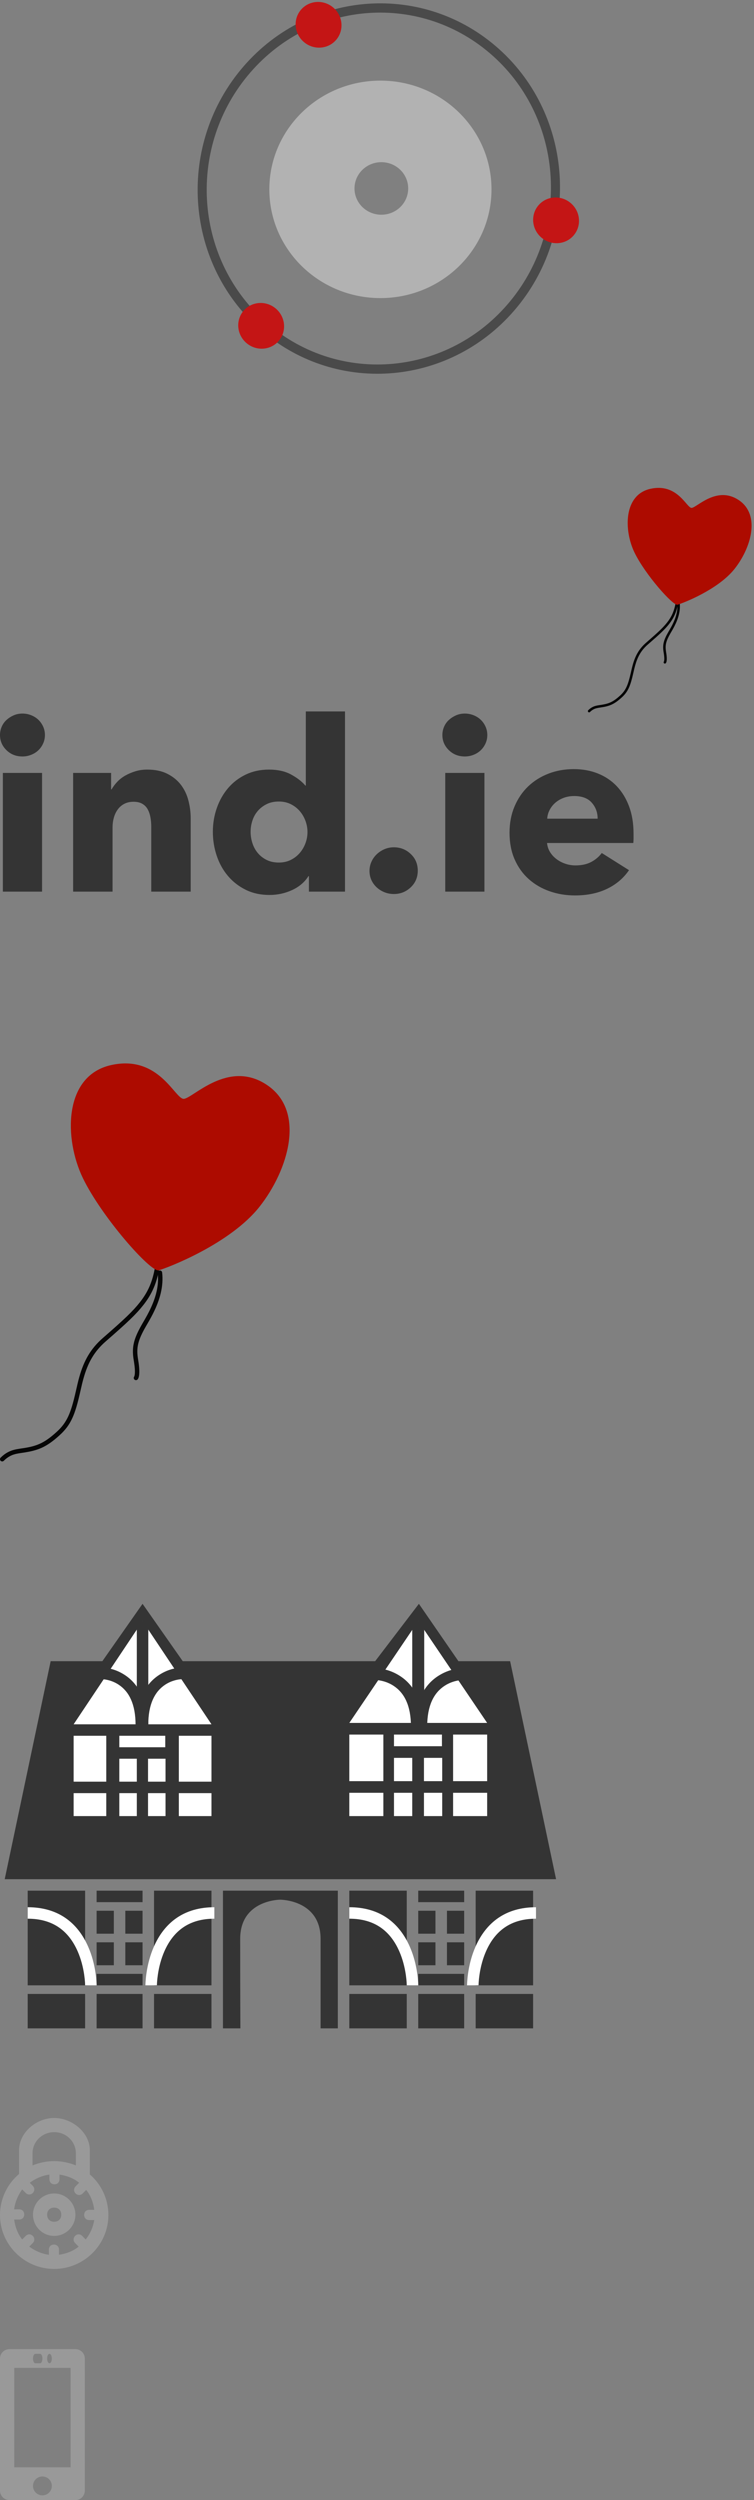 <?xml version="1.0" encoding="UTF-8" standalone="no"?>
<svg width="160px" height="530px" viewBox="0 0 160 530" version="1.1" xmlns="http://www.w3.org/2000/svg" xmlns:xlink="http://www.w3.org/1999/xlink" xmlns:sketch="http://www.bohemiancoding.com/sketch/ns">
    <rect x="0" y="0" width="160" height="530" fill="#808080" stroke="none"/>
    <!-- Generator: Sketch 3.1.1 (8761) - http://www.bohemiancoding.com/sketch -->
    <title>sprite-roadmap</title>
    <desc>Created with Sketch.</desc>
    <defs></defs>
    <g id="Page-1" stroke="none" stroke-width="1" fill="none" fill-rule="evenodd" sketch:type="MSPage">
        <g id="sprite-roadmap" sketch:type="MSArtboardGroup">
            <g id="pulse" sketch:type="MSLayerGroup" transform="translate(36, -5)">
                <path d="M24.743,78.243 C43.534,88.852 67.562,82.556 78.411,64.181 C89.26,45.805 82.822,22.308 64.031,11.699 C45.239,1.09 21.211,7.386 10.362,25.761 C-0.487,44.137 5.951,67.634 24.743,78.243 Z M63.048,13.363 C80.9,23.441 87.016,45.763 76.71,63.22 C66.403,80.677 43.576,86.658 25.725,76.579 C7.873,66.501 1.757,44.179 12.063,26.722 C22.37,9.265 45.197,3.284 63.048,13.363 Z" id="outer-ring" fill="#4A4A4A" sketch:type="MSShapeGroup" transform="translate(44.387, 44.971) rotate(-80) translate(-44.387, -44.971) "></path>
                <ellipse id="node" fill="#C41515" sketch:type="MSShapeGroup" transform="translate(31.602, 10.257) rotate(-320) translate(-31.602, -10.257) " cx="31.602" cy="10.257" rx="4.911" ry="4.802"></ellipse>
                <ellipse id="node" fill="#C41515" sketch:type="MSShapeGroup" transform="translate(81.999, 51.711) rotate(-320) translate(-81.999, -51.711) " cx="81.999" cy="51.711" rx="4.911" ry="4.802"></ellipse>
                <ellipse id="node" fill="#C41515" sketch:type="MSShapeGroup" transform="translate(19.418, 74.075) rotate(-320) translate(-19.418, -74.075) " cx="19.418" cy="74.075" rx="4.911" ry="4.802"></ellipse>
                <path d="M44.725,68.194 C57.744,68.194 68.298,57.873 68.298,45.142 C68.298,32.411 57.744,22.091 44.725,22.091 C31.707,22.091 21.153,32.411 21.153,45.142 C21.153,57.873 31.707,68.194 44.725,68.194 Z M44.922,50.521 C48.068,50.521 50.619,48.027 50.619,44.95 C50.619,41.874 48.068,39.38 44.922,39.38 C41.776,39.38 39.225,41.874 39.225,44.95 C39.225,48.027 41.776,50.521 44.922,50.521 Z" id="middle-ring" fill="#B2B2B2" sketch:type="MSShapeGroup"></path>
            </g>
            <g id="indie" sketch:type="MSLayerGroup" transform="translate(0, 100)">
                <path d="M9.533,55.819 C9.533,56.459 9.406,57.057 9.153,57.613 C8.899,58.169 8.561,58.649 8.139,59.053 C7.716,59.458 7.209,59.778 6.617,60.013 C6.026,60.249 5.409,60.367 4.767,60.367 C3.414,60.367 2.282,59.921 1.369,59.028 C0.456,58.135 0,57.066 0,55.819 C0,55.213 0.118,54.632 0.355,54.076 C0.592,53.52 0.93,53.04 1.369,52.636 C1.809,52.231 2.316,51.903 2.89,51.65 C3.465,51.397 4.09,51.271 4.767,51.271 C5.409,51.271 6.026,51.389 6.617,51.625 C7.209,51.861 7.716,52.181 8.139,52.585 C8.561,52.989 8.899,53.469 9.153,54.025 C9.406,54.581 9.533,55.179 9.533,55.819 Z M0.608,89.02 L0.608,63.854 L8.925,63.854 L8.925,89.02 L0.608,89.02 Z M32.098,89.02 L32.098,75.275 C32.098,74.567 32.039,73.893 31.921,73.253 C31.803,72.613 31.608,72.049 31.338,71.56 C31.067,71.072 30.687,70.685 30.197,70.398 C29.707,70.112 29.09,69.969 28.346,69.969 C27.602,69.969 26.951,70.112 26.394,70.398 C25.836,70.685 25.371,71.08 24.999,71.586 C24.627,72.091 24.348,72.672 24.162,73.329 C23.977,73.986 23.884,74.668 23.884,75.376 L23.884,89.02 L15.517,89.02 L15.517,63.854 L23.579,63.854 L23.579,67.341 L23.681,67.341 C23.985,66.802 24.382,66.271 24.872,65.749 C25.363,65.227 25.937,64.781 26.596,64.41 C27.256,64.039 27.974,63.736 28.752,63.5 C29.529,63.265 30.357,63.147 31.236,63.147 C32.927,63.147 34.363,63.45 35.546,64.056 C36.73,64.663 37.685,65.446 38.411,66.406 C39.138,67.366 39.662,68.469 39.983,69.716 C40.305,70.963 40.465,72.209 40.465,73.456 L40.465,89.02 L32.098,89.02 Z M65.553,89.02 L65.553,85.735 L65.452,85.735 C64.64,87.015 63.482,88.001 61.978,88.691 C60.474,89.382 58.876,89.727 57.186,89.727 C55.293,89.727 53.603,89.357 52.115,88.616 C50.628,87.875 49.369,86.889 48.338,85.659 C47.307,84.43 46.521,83.006 45.98,81.389 C45.439,79.772 45.168,78.088 45.168,76.336 C45.168,74.584 45.447,72.908 46.005,71.308 C46.563,69.708 47.357,68.301 48.388,67.088 C49.419,65.875 50.67,64.915 52.141,64.208 C53.611,63.5 55.259,63.147 57.085,63.147 C58.944,63.147 60.516,63.5 61.801,64.208 C63.085,64.915 64.083,65.69 64.792,66.532 L64.894,66.532 L64.894,50.816 L73.21,50.816 L73.21,89.02 L65.553,89.02 Z M65.249,76.386 C65.249,75.578 65.105,74.786 64.818,74.011 C64.53,73.237 64.125,72.546 63.601,71.939 C63.077,71.333 62.443,70.845 61.699,70.474 C60.956,70.103 60.11,69.918 59.164,69.918 C58.183,69.918 57.321,70.103 56.578,70.474 C55.834,70.845 55.209,71.325 54.702,71.914 C54.194,72.504 53.814,73.186 53.561,73.961 C53.307,74.736 53.18,75.527 53.18,76.336 C53.18,77.144 53.307,77.945 53.561,78.736 C53.814,79.528 54.194,80.227 54.702,80.833 C55.209,81.44 55.834,81.928 56.578,82.299 C57.321,82.67 58.183,82.855 59.164,82.855 C60.11,82.855 60.956,82.67 61.699,82.299 C62.443,81.928 63.077,81.44 63.601,80.833 C64.125,80.227 64.53,79.536 64.818,78.762 C65.105,77.987 65.249,77.195 65.249,76.386 Z M88.651,84.573 C88.651,85.988 88.152,87.167 87.155,88.11 C86.158,89.054 84.966,89.525 83.58,89.525 C82.87,89.525 82.202,89.399 81.577,89.146 C80.951,88.894 80.402,88.548 79.929,88.11 C79.456,87.672 79.084,87.159 78.813,86.569 C78.543,85.979 78.408,85.331 78.408,84.623 C78.408,83.95 78.543,83.31 78.813,82.703 C79.084,82.097 79.456,81.566 79.929,81.111 C80.402,80.657 80.951,80.294 81.577,80.025 C82.202,79.755 82.87,79.621 83.58,79.621 C84.966,79.621 86.158,80.092 87.155,81.036 C88.152,81.979 88.651,83.158 88.651,84.573 Z M103.407,55.819 C103.407,56.459 103.28,57.057 103.026,57.613 C102.773,58.169 102.435,58.649 102.012,59.053 C101.59,59.458 101.083,59.778 100.491,60.013 C99.899,60.249 99.283,60.367 98.64,60.367 C97.288,60.367 96.156,59.921 95.243,59.028 C94.33,58.135 93.874,57.066 93.874,55.819 C93.874,55.213 93.992,54.632 94.229,54.076 C94.465,53.52 94.803,53.04 95.243,52.636 C95.682,52.231 96.189,51.903 96.764,51.65 C97.339,51.397 97.964,51.271 98.64,51.271 C99.283,51.271 99.899,51.389 100.491,51.625 C101.083,51.861 101.59,52.181 102.012,52.585 C102.435,52.989 102.773,53.469 103.026,54.025 C103.28,54.581 103.407,55.179 103.407,55.819 Z M94.482,89.02 L94.482,63.854 L102.798,63.854 L102.798,89.02 L94.482,89.02 Z M134.44,77.751 C134.44,78.088 134.423,78.408 134.39,78.711 L116.084,78.711 C116.151,79.419 116.363,80.059 116.718,80.631 C117.073,81.204 117.529,81.701 118.087,82.122 C118.645,82.543 119.27,82.872 119.963,83.107 C120.656,83.343 121.374,83.461 122.118,83.461 C123.437,83.461 124.552,83.217 125.465,82.728 C126.378,82.24 127.121,81.608 127.696,80.833 L133.477,84.472 C132.294,86.19 130.73,87.512 128.786,88.439 C126.842,89.365 124.586,89.828 122.017,89.828 C120.124,89.828 118.332,89.534 116.642,88.944 C114.951,88.355 113.472,87.496 112.205,86.367 C110.937,85.238 109.94,83.849 109.213,82.198 C108.486,80.547 108.123,78.661 108.123,76.538 C108.123,74.483 108.478,72.622 109.188,70.954 C109.897,69.286 110.861,67.872 112.078,66.709 C113.295,65.547 114.732,64.646 116.388,64.006 C118.045,63.366 119.836,63.046 121.763,63.046 C123.622,63.046 125.33,63.357 126.885,63.98 C128.44,64.604 129.775,65.505 130.891,66.684 C132.006,67.863 132.877,69.295 133.502,70.979 C134.128,72.664 134.44,74.584 134.44,76.74 L134.44,77.751 Z M126.821,73.557 C126.821,72.243 126.407,71.114 125.579,70.171 C124.751,69.227 123.508,68.756 121.852,68.756 C121.041,68.756 120.297,68.882 119.621,69.135 C118.945,69.388 118.353,69.733 117.846,70.171 C117.339,70.609 116.933,71.123 116.629,71.712 C116.325,72.302 116.156,72.916 116.122,73.557 L126.821,73.557 Z" id="ind.ie" fill="#343434" sketch:type="MSShapeGroup"></path>
                <path d="M141.578,31.945 C140.727,33.029 139.716,33.983 137.117,36.237 C135.637,37.52 134.827,38.957 134.275,40.918 C134.142,41.392 134.066,41.71 133.856,42.635 C133.264,45.243 132.803,46.353 131.556,47.482 C130.04,48.855 129.144,49.203 127.353,49.458 C126.544,49.573 126.154,49.668 125.687,49.915 C125.386,50.075 125.102,50.286 124.823,50.564 C124.719,50.667 124.718,50.836 124.822,50.94 C124.925,51.045 125.094,51.045 125.198,50.942 C125.44,50.701 125.682,50.521 125.936,50.386 C126.333,50.176 126.677,50.092 127.428,49.986 C129.315,49.717 130.308,49.331 131.913,47.878 C133.266,46.652 133.76,45.462 134.375,42.753 C134.583,41.838 134.657,41.525 134.788,41.062 C135.314,39.194 136.073,37.847 137.465,36.64 C140.092,34.362 141.117,33.395 141.997,32.274 C143.026,30.964 143.59,29.661 143.901,27.863 C143.926,27.718 143.829,27.58 143.684,27.555 C143.539,27.53 143.401,27.627 143.376,27.772 C143.08,29.485 142.552,30.705 141.578,31.945 Z" id="string" fill="#050505" sketch:type="MSShapeGroup"></path>
                <path d="M142.65,32.494 C142.514,32.762 142.371,33.024 142.204,33.315 C142.116,33.469 141.851,33.922 141.823,33.971 C140.76,35.814 140.564,36.793 140.825,38.326 C140.992,39.303 140.992,39.895 140.902,40.187 C140.893,40.218 140.884,40.238 140.878,40.249 C140.88,40.245 140.888,40.235 140.901,40.222 C140.796,40.325 140.795,40.494 140.898,40.599 C141,40.704 141.169,40.705 141.274,40.602 C141.325,40.553 141.373,40.469 141.411,40.344 C141.529,39.958 141.529,39.288 141.35,38.236 C141.11,36.83 141.281,35.976 142.284,34.237 C142.311,34.19 142.576,33.737 142.666,33.58 C142.837,33.282 142.984,33.012 143.125,32.736 C143.992,31.032 144.419,29.424 144.236,27.788 C144.22,27.642 144.088,27.536 143.942,27.553 C143.796,27.569 143.691,27.701 143.707,27.847 C143.877,29.362 143.475,30.875 142.65,32.494 Z" id="string" fill="#050505" sketch:type="MSShapeGroup"></path>
                <path d="M146.853,28.171 C145.989,28.662 138.649,23.634 135.321,19.651 C131.992,15.669 130.06,8.353 135.33,5.72 C140.599,3.087 143.746,7.793 144.779,7.535 C145.812,7.277 148.786,1.593 154.1,3.511 C159.415,5.429 159.08,12.77 156.752,17.888 C154.424,23.006 147.891,27.583 146.853,28.171 Z" id="balloon" fill="#AD0B00" sketch:type="MSShapeGroup" transform="translate(145.214, 15.636) rotate(14) translate(-145.214, -15.636) "></path>
            </g>
            <g id="heartbeat" sketch:type="MSLayerGroup" transform="translate(0, 220)">
                <path d="M29.716,56.034 C28.213,57.954 26.428,59.645 21.84,63.637 C19.228,65.909 17.799,68.453 16.824,71.927 C16.589,72.767 16.454,73.33 16.084,74.969 C15.039,79.587 14.225,81.553 12.024,83.553 C9.348,85.984 7.766,86.601 4.605,87.052 C3.178,87.256 2.489,87.424 1.665,87.862 C1.133,88.144 0.631,88.519 0.139,89.01 C-0.045,89.194 -0.046,89.493 0.136,89.677 C0.319,89.862 0.617,89.863 0.801,89.68 C1.229,89.253 1.656,88.934 2.104,88.696 C2.805,88.324 3.412,88.175 4.737,87.986 C8.068,87.511 9.82,86.828 12.654,84.253 C15.042,82.083 15.915,79.975 17,75.178 C17.367,73.556 17.499,73.002 17.729,72.183 C18.657,68.874 19.997,66.489 22.456,64.35 C27.092,60.316 28.901,58.602 30.455,56.618 C32.272,54.297 33.268,51.99 33.816,48.805 C33.86,48.549 33.689,48.304 33.433,48.26 C33.177,48.216 32.934,48.388 32.89,48.645 C32.368,51.678 31.435,53.84 29.716,56.034 Z" id="string" fill="#050505" sketch:type="MSShapeGroup"></path>
                <path d="M31.609,58.092 C31.368,58.566 31.115,59.031 30.821,59.546 C30.665,59.819 30.198,60.62 30.148,60.708 C28.271,63.973 27.926,65.705 28.387,68.42 C28.68,70.151 28.68,71.2 28.523,71.717 C28.506,71.772 28.491,71.807 28.48,71.826 C28.484,71.819 28.497,71.802 28.521,71.779 C28.335,71.961 28.333,72.26 28.514,72.446 C28.696,72.632 28.994,72.635 29.179,72.453 C29.268,72.364 29.353,72.216 29.421,71.994 C29.629,71.312 29.629,70.124 29.313,68.262 C28.89,65.771 29.192,64.259 30.962,61.179 C31.01,61.096 31.478,60.293 31.637,60.015 C31.937,59.488 32.198,59.01 32.446,58.52 C33.977,55.502 34.731,52.655 34.408,49.757 C34.379,49.498 34.146,49.311 33.888,49.34 C33.631,49.369 33.445,49.603 33.474,49.862 C33.773,52.545 33.063,55.224 31.609,58.092 Z" id="string" fill="#050505" sketch:type="MSShapeGroup"></path>
                <path d="M39.127,49.254 C37.602,50.122 24.646,41.217 18.77,34.164 C12.895,27.11 9.484,14.154 18.786,9.49 C28.088,4.827 33.643,13.162 35.467,12.705 C37.291,12.249 42.539,2.181 51.921,5.578 C61.303,8.976 60.71,21.977 56.601,31.042 C52.492,40.106 40.959,48.211 39.127,49.254 Z" id="balloon" fill="#AD0B00" sketch:type="MSShapeGroup" transform="translate(36.228, 27.096) rotate(14) translate(-36.228, -27.096) "></path>
            </g>
            <g id="waystone" sketch:type="MSLayerGroup" transform="translate(1, 340)">
                <g id="left-front" transform="translate(4.875, 60.811)" sketch:type="MSShapeGroup">
                    <rect id="Rectangle-path" fill="#343434" x="14.625" y="4.257" width="3.656" height="4.865"></rect>
                    <rect id="Rectangle-path-2" fill="#343434" x="20.719" y="4.257" width="3.656" height="4.865"></rect>
                    <rect id="Rectangle-path-2" fill="#343434" x="14.625" y="10.946" width="3.656" height="4.865"></rect>
                    <rect id="Rectangle-path-3" fill="#343434" x="20.719" y="10.946" width="3.656" height="4.865"></rect>
                    <rect id="Rectangle-path" fill="#343434" x="14.625" y="0" width="9.75" height="2.432"></rect>
                    <rect id="Rectangle-path" fill="#343434" x="14.625" y="17.635" width="9.75" height="2.432"></rect>
                    <path d="M26.812,20.068 L26.812,0 L39,0 L39,20.068 L26.812,20.068 Z" id="Shape-3" fill="#343434" transform="translate(32.906, 10.034) scale(-1, 1) translate(-32.906, -10.034) "></path>
                    <path d="M0,20.068 L0,0 L12.188,0 L12.188,20.068 L0,20.068 Z" id="Shape-2" fill="#343434"></path>
                    <path d="M10.615,12.882 C11.301,14.452 11.746,16.147 11.993,17.845 C12.08,18.44 12.135,18.992 12.166,19.484 C12.177,19.654 12.183,19.803 12.187,19.931 C12.189,19.999 12.189,19.999 12.19,20.041 C12.19,20.069 14.627,20.068 14.627,20.068 C14.627,20.031 14.627,20.031 14.627,20.006 C14.626,19.947 14.626,19.947 14.624,19.86 C14.619,19.706 14.611,19.53 14.599,19.333 C14.564,18.776 14.502,18.159 14.405,17.495 C14.129,15.597 13.63,13.697 12.85,11.91 C10.573,6.7 6.39,3.508 0,3.508 L0,5.941 C5.343,5.941 8.702,8.503 10.615,12.882 Z" id="Path-80" fill="#FFFFFF"></path>
                    <path d="M35.6,12.882 C36.286,14.452 36.73,16.147 36.977,17.845 C37.064,18.44 37.12,18.992 37.15,19.484 C37.161,19.654 37.168,19.803 37.171,19.931 C37.173,19.999 37.173,19.999 37.174,20.041 C37.174,20.069 39.612,20.068 39.612,20.068 C39.612,20.031 39.612,20.031 39.611,20.006 C39.61,19.947 39.61,19.947 39.608,19.86 C39.603,19.706 39.596,19.53 39.583,19.333 C39.548,18.776 39.486,18.159 39.39,17.495 C39.113,15.597 38.615,13.697 37.834,11.91 C35.557,6.7 31.374,3.508 24.984,3.508 L24.984,5.941 C30.327,5.941 33.686,8.503 35.6,12.882 Z" id="Path-81" fill="#FFFFFF" transform="translate(32.298, 11.789) scale(-1, 1) translate(-32.298, -11.789) "></path>
                    <rect id="Rectangle-path-4" fill="#343434" x="0" y="21.892" width="12.188" height="7.297"></rect>
                    <rect id="Rectangle-path-5" fill="#343434" x="26.812" y="21.892" width="12.188" height="7.297"></rect>
                    <rect id="Rectangle-path-5" fill="#343434" x="14.625" y="21.892" width="9.75" height="7.297"></rect>
                </g>
                <g id="left-front-2" transform="translate(73.125, 60.811)" sketch:type="MSShapeGroup">
                    <rect id="Rectangle-path" fill="#343434" x="14.625" y="4.257" width="3.656" height="4.865"></rect>
                    <rect id="Rectangle-path-2" fill="#343434" x="20.719" y="4.257" width="3.656" height="4.865"></rect>
                    <rect id="Rectangle-path-2" fill="#343434" x="14.625" y="10.946" width="3.656" height="4.865"></rect>
                    <rect id="Rectangle-path-3" fill="#343434" x="20.719" y="10.946" width="3.656" height="4.865"></rect>
                    <rect id="Rectangle-path" fill="#343434" x="14.625" y="0" width="9.75" height="2.432"></rect>
                    <rect id="Rectangle-path" fill="#343434" x="14.625" y="17.635" width="9.75" height="2.432"></rect>
                    <path d="M26.812,20.068 L26.812,0 L39,0 L39,20.068 L26.812,20.068 Z" id="Shape-3" fill="#343434" transform="translate(32.906, 10.034) scale(-1, 1) translate(-32.906, -10.034) "></path>
                    <path d="M0,20.068 L0,0 L12.188,0 L12.188,20.068 L0,20.068 Z" id="Shape-2" fill="#343434"></path>
                    <path d="M10.615,12.882 C11.301,14.452 11.746,16.147 11.993,17.845 C12.08,18.44 12.135,18.992 12.166,19.484 C12.177,19.654 12.183,19.803 12.187,19.931 C12.189,19.999 12.189,19.999 12.19,20.041 C12.19,20.069 14.627,20.068 14.627,20.068 C14.627,20.031 14.627,20.031 14.627,20.006 C14.626,19.947 14.626,19.947 14.624,19.86 C14.619,19.706 14.611,19.53 14.599,19.333 C14.564,18.776 14.502,18.159 14.405,17.495 C14.129,15.597 13.63,13.697 12.85,11.91 C10.573,6.7 6.39,3.508 0,3.508 L0,5.941 C5.343,5.941 8.702,8.503 10.615,12.882 Z" id="Path-80" fill="#FFFFFF"></path>
                    <path d="M35.6,12.882 C36.286,14.452 36.73,16.147 36.977,17.845 C37.064,18.44 37.12,18.992 37.15,19.484 C37.161,19.654 37.168,19.803 37.171,19.931 C37.173,19.999 37.173,19.999 37.174,20.041 C37.174,20.069 39.612,20.068 39.612,20.068 C39.612,20.031 39.612,20.031 39.611,20.006 C39.61,19.947 39.61,19.947 39.608,19.86 C39.603,19.706 39.596,19.53 39.583,19.333 C39.548,18.776 39.486,18.159 39.39,17.495 C39.113,15.597 38.615,13.697 37.834,11.91 C35.557,6.7 31.374,3.508 24.984,3.508 L24.984,5.941 C30.327,5.941 33.686,8.503 35.6,12.882 Z" id="Path-81" fill="#FFFFFF" transform="translate(32.298, 11.789) scale(-1, 1) translate(-32.298, -11.789) "></path>
                    <rect id="Rectangle-path-4" fill="#343434" x="0" y="21.892" width="12.188" height="7.297"></rect>
                    <rect id="Rectangle-path-5" fill="#343434" x="26.812" y="21.892" width="12.188" height="7.297"></rect>
                    <rect id="Rectangle-path-5" fill="#343434" x="14.625" y="21.892" width="9.75" height="7.297"></rect>
                </g>
                <path d="M50.012,90 C50.012,90 49.969,83.374 49.969,71.027 C49.969,62.721 58.472,62.721 58.472,62.721 C58.472,62.721 67.031,62.721 67.031,71.027 L67.031,90 L70.688,90 L70.688,60.811 L46.312,60.811 L46.312,90 L50.012,90 Z" id="Shape" fill="#343434" sketch:type="MSShapeGroup"></path>
                <path d="M96.281,12.162 L87.89,-1.35027125e-16 L78.609,12.162 L37.781,12.162 L29.25,-1.35027125e-16 L20.719,12.162 L9.75,12.162 L-1.35308431e-16,58.378 L117,58.378 L107.25,12.162 L96.281,12.162 Z" id="Shape" fill="#343434" sketch:type="MSShapeGroup"></path>
                <g id="Group" transform="translate(14.625, 3.649)" sketch:type="MSShapeGroup">
                    <rect id="Rectangle-path-3" fill="#FFFFFF" x="0" y="24.324" width="6.925" height="9.73"></rect>
                    <rect id="Rectangle-path-4" fill="#FFFFFF" x="0" y="36.486" width="6.925" height="4.865"></rect>
                    <rect id="Rectangle-path-4" fill="#FFFFFF" x="22.325" y="24.324" width="6.925" height="9.73"></rect>
                    <rect id="Rectangle-path-5" fill="#FFFFFF" x="22.325" y="36.486" width="6.925" height="4.865"></rect>
                    <rect id="Rectangle-path-3" fill="#FFFFFF" x="9.695" y="29.189" width="3.712" height="4.865"></rect>
                    <rect id="Rectangle-path-4" fill="#FFFFFF" x="9.695" y="36.486" width="3.712" height="4.865"></rect>
                    <rect id="Rectangle-path-5" fill="#FFFFFF" x="15.788" y="36.486" width="3.712" height="4.865"></rect>
                    <rect id="Rectangle-path-6" fill="#FFFFFF" x="15.788" y="29.189" width="3.712" height="4.865"></rect>
                    <rect id="Rectangle-path-2" fill="#FFFFFF" x="9.695" y="24.324" width="9.75" height="2.432"></rect>
                    <path d="M0,21.892 L29.25,21.892 L14.625,0 L0,21.892 Z" id="Path-82" fill="#FFFFFF"></path>
                    <rect id="Rectangle-102" fill="#343434" x="13.406" y="0" width="2.438" height="21.892"></rect>
                    <path d="M18.084,11.465 C15.146,13.401 13.4,16.855 13.4,22.026 L15.837,22.026 C15.837,17.65 17.194,14.967 19.428,13.494 C20.199,12.986 21.031,12.657 21.862,12.474 C22.352,12.366 22.718,12.332 22.893,12.332 L22.893,9.9 C21.641,9.9 19.867,10.289 18.084,11.465 Z" id="Path-83" fill="#343434"></path>
                    <path d="M10.772,11.465 C7.834,13.401 6.087,16.855 6.087,22.026 L8.525,22.026 C8.525,17.65 9.881,14.967 12.115,13.494 C12.887,12.986 13.718,12.657 14.55,12.474 C15.039,12.366 15.405,12.332 15.581,12.332 L15.581,9.9 C14.329,9.9 12.554,10.289 10.772,11.465 Z" id="Path-84" fill="#343434" transform="translate(10.834, 15.963) scale(-1, 1) translate(-10.834, -15.963) "></path>
                </g>
                <g id="Group-2" transform="translate(73.125, 3.649)" sketch:type="MSShapeGroup">
                    <rect id="Rectangle-path-3" fill="#FFFFFF" x="0" y="24.07" width="7.226" height="9.875"></rect>
                    <rect id="Rectangle-path-4" fill="#FFFFFF" x="0" y="36.414" width="7.226" height="4.937"></rect>
                    <rect id="Rectangle-path-4" fill="#FFFFFF" x="22.024" y="24.07" width="7.226" height="9.875"></rect>
                    <rect id="Rectangle-path-5" fill="#FFFFFF" x="22.024" y="36.414" width="7.226" height="4.937"></rect>
                    <rect id="Rectangle-path-3" fill="#FFFFFF" x="9.48" y="29.008" width="3.873" height="4.937"></rect>
                    <rect id="Rectangle-path-4" fill="#FFFFFF" x="9.48" y="36.414" width="3.873" height="4.937"></rect>
                    <rect id="Rectangle-path-5" fill="#FFFFFF" x="15.839" y="36.414" width="3.873" height="4.937"></rect>
                    <rect id="Rectangle-path-6" fill="#FFFFFF" x="15.839" y="29.008" width="3.873" height="4.937"></rect>
                    <rect id="Rectangle-path-2" fill="#FFFFFF" x="9.48" y="24.07" width="10.174" height="2.469"></rect>
                    <path d="M0,21.601 L29.25,21.601 L14.625,0 L0,21.601 Z" id="Path-82" fill="#FFFFFF"></path>
                    <rect id="Rectangle-102" fill="#343434" x="13.353" y="0" width="2.543" height="22.219"></rect>
                    <path d="M18.87,11.636 C15.805,13.601 13.982,17.107 13.982,22.354 L16.526,22.354 C16.526,17.913 17.941,15.19 20.272,13.696 C21.077,13.18 21.945,12.846 22.813,12.66 C23.324,12.551 23.706,12.516 23.889,12.516 L23.889,10.047 C22.582,10.047 20.731,10.443 18.87,11.636 Z" id="Path-83" fill="#343434"></path>
                    <path d="M10.734,11.636 C13.8,13.601 15.622,17.107 15.622,22.354 L13.079,22.354 C13.079,17.913 11.663,15.19 9.332,13.696 C8.527,13.18 7.659,12.846 6.792,12.66 C6.281,12.551 5.899,12.516 5.716,12.516 L5.716,10.047 C7.022,10.047 8.874,10.443 10.734,11.636 Z" id="Path-84" fill="#343434"></path>
                </g>
            </g>
            <path d="M11.5,465 C9.025,465 7,467.025 7,469.5 C7,471.975 9.025,474 11.5,474 C13.975,474 16,471.975 16,469.5 C16,467.025 13.975,465 11.5,465 L11.5,465 Z M11.5,471 C10.6,471 10,470.4 10,469.5 C10,468.6 10.6,468 11.5,468 C12.4,468 13,468.6 13,469.5 C13,470.4 12.4,471 11.5,471 L11.5,471 Z M19.064,455.857 C19.064,452.086 15.295,449 11.5,449 C7.705,449 4.041,452.086 4.041,455.857 C4.041,455.857 4.041,460.873 4.041,460.873 C1.594,462.946 0,466.061 0,469.571 C0,475.857 5.175,481 11.5,481 C17.825,481 23,475.857 23,469.571 C23,466.111 21.451,463.036 19.064,460.963 C19.064,460.963 19.064,455.857 19.064,455.857 Z M6.9,456.5 C6.9,453.986 8.97,452 11.5,452 C14.03,452 16.1,453.986 16.1,456.5 L16.1,459.057 C14.72,458.486 13.11,458.143 11.5,458.143 C9.89,458.143 8.28,458.486 6.9,459.057 L6.9,455.857 L6.9,456.5 Z M17.434,473.994 C17.006,473.561 16.365,473.561 15.937,473.994 C15.509,474.427 15.509,475.076 15.937,475.51 L16.686,476.268 C15.509,477.242 14.013,477.783 12.516,478 L12.516,476.917 C12.516,476.268 12.088,475.834 11.447,475.834 C10.805,475.834 10.377,476.268 10.377,476.917 L10.377,478 C8.774,477.783 7.384,477.134 6.208,476.268 L6.956,475.51 C7.384,475.076 7.384,474.427 6.956,473.994 C6.528,473.561 5.887,473.561 5.459,473.994 L4.711,474.752 C3.748,473.561 3.214,472.045 3,470.529 L4.069,470.529 C4.711,470.529 5.138,470.096 5.138,469.446 C5.138,468.796 4.711,468.363 4.069,468.363 L3,468.363 C3.214,466.739 3.855,465.331 4.711,464.14 L5.459,464.898 C5.887,465.331 6.528,465.331 6.956,464.898 C7.384,464.465 7.384,463.815 6.956,463.382 L6.314,462.732 C7.491,461.866 8.881,461.217 10.484,461 L10.484,461.975 C10.484,462.624 10.912,463.057 11.553,463.057 C12.195,463.057 12.623,462.624 12.623,461.975 L12.623,461 C14.119,461.217 15.616,461.758 16.792,462.732 L16.044,463.49 C15.616,463.924 15.616,464.573 16.044,465.006 C16.472,465.439 17.113,465.439 17.541,465.006 L18.289,464.248 C19.252,465.439 19.786,466.847 20,468.471 L18.931,468.471 C18.289,468.471 17.862,468.904 17.862,469.554 C17.862,470.204 18.289,470.637 18.931,470.637 L20,470.637 C19.786,472.045 19.145,473.561 18.182,474.752 L17.434,473.994 Z" id="lock" fill="#999999" sketch:type="MSShapeGroup"></path>
            <path d="M2,498 C0.896,498 0,498.896 0,500 L0,528 C0,529.104 0.896,530 2,530 L16,530 C17.104,530 18,529.104 18,528 L18,500 C18,498.896 17.104,498 16,498 L2,498 Z M10.5,499 C10.776,499 11,499.448 11,500 C11,500.552 10.776,501 10.5,501 C10.224,501 10,500.552 10,500 C10,499.448 10.224,499 10.5,499 L10.5,499 Z M7.5,499 L8.5,499 C8.776,499 9,499.448 9,500 C9,500.552 8.776,501 8.5,501 L7.5,501 C7.224,501 7,500.552 7,500 C7,499.448 7.224,499 7.5,499 L7.5,499 Z M9,529 C7.894,529 7,528.106 7,527 C7,525.894 7.894,525 9,525 C10.106,525 11,525.894 11,527 C11,528.106 10.106,529 9,529 L9,529 Z M14.98,523.05 L3.028,523.05 L3.028,501.98 L14.98,501.98 L14.98,523.05 Z" id="Shape" fill="#999999" sketch:type="MSShapeGroup"></path>
        </g>
    </g>
</svg>